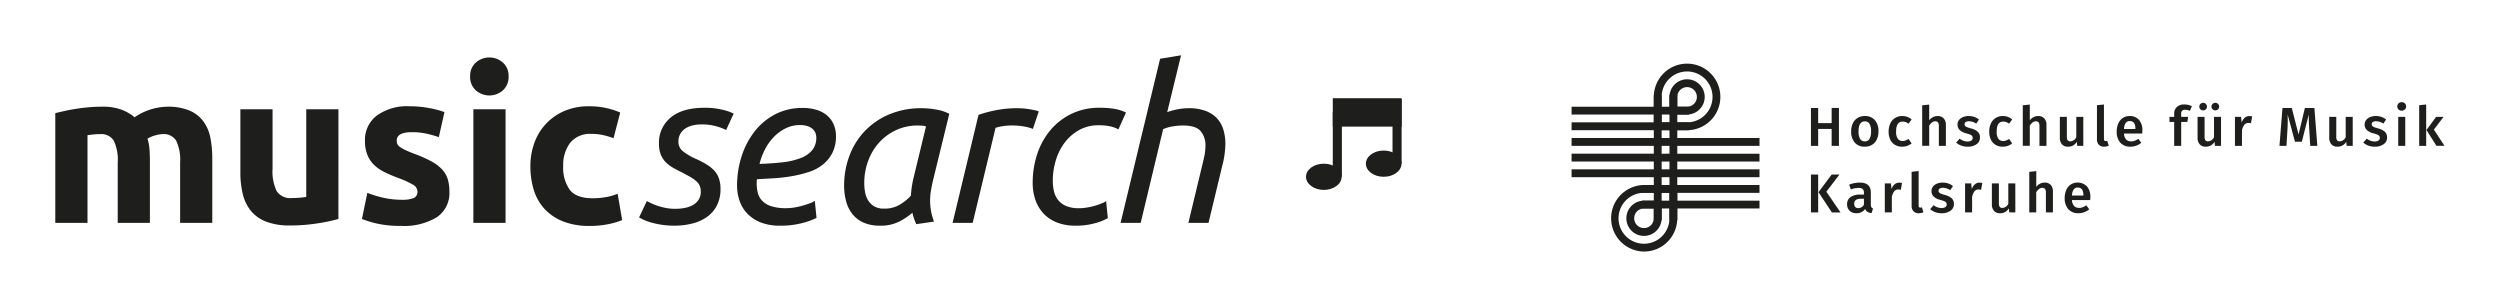 <?xml version="1.0" encoding="UTF-8" standalone="no"?>
<svg
   xmlns:dc="http://purl.org/dc/elements/1.1/"
   xmlns:cc="http://creativecommons.org/ns#"
   xmlns:rdf="http://www.w3.org/1999/02/22-rdf-syntax-ns#"
   xmlns:svg="http://www.w3.org/2000/svg"
   xmlns="http://www.w3.org/2000/svg"
   xmlns:sodipodi="http://sodipodi.sourceforge.net/DTD/sodipodi-0.dtd"
   xmlns:inkscape="http://www.inkscape.org/namespaces/inkscape"
   id="Ebene_1"
   data-name="Ebene 1"
   viewBox="0 0 678.171 83.244"
   version="1.1"
   sodipodi:docname="bwms_mhka_desktop.svg"
   width="678.171"
   height="83.244"
   inkscape:version="0.92.5 (2060ec1f9f, 2020-04-08)">
  <defs
     id="defs47" />
  <sodipodi:namedview
     pagecolor="#ffffff"
     bordercolor="#666666"
     borderopacity="1"
     objecttolerance="10"
     gridtolerance="10"
     guidetolerance="10"
     inkscape:pageopacity="0"
     inkscape:pageshadow="2"
     inkscape:window-width="1976"
     inkscape:window-height="1088"
     id="namedview45"
     showgrid="false"
     fit-margin-top="15"
     fit-margin-left="15"
     fit-margin-right="15"
     fit-margin-bottom="15"
     inkscape:zoom="0.89937416"
     inkscape:cx="238.15401"
     inkscape:cy="29.865501"
     inkscape:window-x="72"
     inkscape:window-y="27"
     inkscape:window-maximized="1"
     inkscape:current-layer="Ebene_1" />
  <path
     d="m 363.942,47.955 c 0,1.963 -2.165,3.562 -4.832,3.562 -2.667,0 -4.829,-1.599 -4.829,-3.562 0,-1.963 2.165,-3.554 4.829,-3.554 2.664,0 4.832,1.59 4.832,3.554 z"
     id="path2"
     inkscape:connector-curvature="0"
     style="fill:#1e1e1c;stroke-width:1.443" />
  <path
     d="m 380.183,44.401 c 0,1.961 -2.165,3.554 -4.833,3.554 -2.668,0 -4.829,-1.587 -4.829,-3.554 0,-1.967 2.165,-3.562 4.829,-3.562 2.664,0 4.833,1.596 4.833,3.562 z"
     id="path4"
     inkscape:connector-curvature="0"
     style="fill:#1e1e1c;stroke-width:1.443" />
  <rect
     x="361.542"
     y="30.415"
     width="2.466"
     height="17.54"
     id="rect6"
     style="fill:#1e1e1c;stroke-width:1.443" />
  <rect
     x="377.747"
     y="26.86"
     width="2.466"
     height="17.54"
     id="rect8"
     style="fill:#1e1e1c;stroke-width:1.443" />
  <rect
     x="362.775"
     y="27.876"
     width="16.205"
     height="5.24"
     id="rect10"
     style="fill:#1e1e1c;stroke-width:1.443" />
  <path
     d="m 380.212,34.349 h -18.67 v -7.706 h 18.67 z m -16.205,-2.466 h 13.74 v -2.775 h -13.74 z"
     id="path12"
     inkscape:connector-curvature="0"
     style="fill:#1e1e1c;stroke-width:1.443" />
  <path
     d="m 31.932,44.114 a 12.04,12.04 0 0 0 -1.077,-5.975 4.019,4.019 0 0 0 -3.72,-1.758 q -0.821,0 -1.699,0.087 -0.877,0.087 -1.7,0.206 V 60.458 H 15 v -29.76 q 1.114,-0.289 2.608,-0.615 1.494,-0.326 3.163,-0.586 1.671,-0.264 3.427,-0.41 1.756,-0.146 3.464,-0.144 a 14.537,14.537 0 0 1 5.417,0.849 12.228,12.228 0 0 1 3.427,2.02 16.307,16.307 0 0 1 8.78,-2.87 15.415,15.415 0 0 1 6.061,1.025 9.119,9.119 0 0 1 3.777,2.899 10.968,10.968 0 0 1 1.934,4.452 28.702,28.702 0 0 1 0.527,5.741 V 60.458 H 48.862 V 44.114 a 12.04,12.04 0 0 0 -1.084,-5.975 4.016,4.016 0 0 0 -3.72,-1.758 7.881,7.881 0 0 0 -1.961,0.351 7.628,7.628 0 0 0 -2.081,0.879 13.345,13.345 0 0 1 0.528,2.842 q 0.117,1.494 0.118,3.192 v 16.814 h -8.729 z"
     id="path14"
     inkscape:connector-curvature="0"
     style="fill:#1e1e1c;stroke-width:1.443" />
  <path
     d="m 91.802,59.404 a 48.62,48.62 0 0 1 -5.741,1.201 47.205,47.205 0 0 1 -7.383,0.557 17.52,17.52 0 0 1 -6.53,-1.055 9.919,9.919 0 0 1 -4.13,-2.958 11.545,11.545 0 0 1 -2.165,-4.54 24.402,24.402 0 0 1 -0.645,-5.8 V 29.643 h 8.729 v 16.111 a 12.48,12.48 0 0 0 1.113,6.093 4.428,4.428 0 0 0 4.159,1.876 q 0.937,0 1.992,-0.089 1.055,-0.089 1.876,-0.205 V 29.643 h 8.729 z"
     id="path16"
     inkscape:connector-curvature="0"
     style="fill:#1e1e1c;stroke-width:1.443" />
  <path
     d="m 108.849,54.19 a 8.722,8.722 0 0 0 3.396,-0.468 1.813,1.813 0 0 0 0.997,-1.817 2.224,2.224 0 0 0 -1.29,-1.846 24.597,24.597 0 0 0 -3.924,-1.787 39.852,39.852 0 0 1 -3.72,-1.587 10.932,10.932 0 0 1 -2.842,-1.963 7.892,7.892 0 0 1 -1.814,-2.725 10.035,10.035 0 0 1 -0.647,-3.807 8.233,8.233 0 0 1 3.223,-6.845 14.019,14.019 0 0 1 8.846,-2.518 28.483,28.483 0 0 1 5.389,0.496 25.37,25.37 0 0 1 4.101,1.084 l -1.524,6.796 a 31.804,31.804 0 0 0 -3.309,-0.937 17.954,17.954 0 0 0 -4.013,-0.41 q -4.101,0 -4.101,2.284 a 2.361,2.361 0 0 0 0.176,0.937 1.989,1.989 0 0 0 0.703,0.791 9.978,9.978 0 0 0 1.443,0.824 q 0.909,0.442 2.309,0.974 a 35.781,35.781 0 0 1 4.744,2.09 11.349,11.349 0 0 1 2.957,2.231 6.876,6.876 0 0 1 1.524,2.66 11.818,11.818 0 0 1 0.433,3.39 7.815,7.815 0 0 1 -3.426,6.898 17.094,17.094 0 0 1 -9.695,2.342 27.852,27.852 0 0 1 -6.826,-0.703 27.549,27.549 0 0 1 -3.778,-1.172 l 1.466,-7.089 a 28.383,28.383 0 0 0 4.569,1.377 22.202,22.202 0 0 0 4.634,0.498 z"
     id="path18"
     inkscape:connector-curvature="0"
     style="fill:#1e1e1c;stroke-width:1.443" />
  <path
     d="m 137.962,20.739 a 4.788,4.788 0 0 1 -1.553,3.778 5.556,5.556 0 0 1 -7.322,0 4.788,4.788 0 0 1 -1.553,-3.778 4.794,4.794 0 0 1 1.553,-3.778 5.556,5.556 0 0 1 7.322,0 4.794,4.794 0 0 1 1.553,3.778 z m -0.82,39.719 h -8.731 V 29.643 h 8.729 z"
     id="path20"
     inkscape:connector-curvature="0"
     style="fill:#1e1e1c;stroke-width:1.443" />
  <path
     d="m 143.878,45.056 a 18.199,18.199 0 0 1 1.082,-6.299 14.737,14.737 0 0 1 8.115,-8.64 16.433,16.433 0 0 1 6.677,-1.287 21.565,21.565 0 0 1 4.511,0.433 22.032,22.032 0 0 1 3.984,1.26 l -1.817,6.972 a 21.966,21.966 0 0 0 -2.694,-0.82 14.046,14.046 0 0 0 -3.282,-0.352 6.915,6.915 0 0 0 -5.772,2.401 9.887,9.887 0 0 0 -1.901,6.332 10.236,10.236 0 0 0 1.787,6.444 q 1.784,2.283 6.237,2.284 a 21.324,21.324 0 0 0 3.4,-0.289 14.275,14.275 0 0 0 3.338,-0.937 l 1.231,7.148 a 20.536,20.536 0 0 1 -3.808,1.113 25.152,25.152 0 0 1 -5.038,0.469 18.967,18.967 0 0 1 -7.265,-1.26 13.695,13.695 0 0 1 -5.009,-3.426 13.368,13.368 0 0 1 -2.869,-5.127 21.731,21.731 0 0 1 -0.908,-6.419 z"
     id="path22"
     inkscape:connector-curvature="0"
     style="fill:#1e1e1c;stroke-width:1.443" />
  <path
     d="m 183.186,56.65 a 13.61,13.61 0 0 0 2.489,-0.234 7.458,7.458 0 0 0 2.227,-0.763 4.474,4.474 0 0 0 1.587,-1.434 3.925,3.925 0 0 0 0.613,-2.254 3.846,3.846 0 0 0 -0.289,-1.553 3.729,3.729 0 0 0 -0.935,-1.26 9.363,9.363 0 0 0 -1.612,-1.142 q -0.968,-0.556 -2.309,-1.261 -1.348,-0.641 -2.453,-1.287 a 8.947,8.947 0 0 1 -1.961,-1.524 6.145,6.145 0 0 1 -1.318,-2.08 7.937,7.937 0 0 1 -0.47,-2.899 8.773,8.773 0 0 1 3.165,-7.06 q 3.165,-2.664 9.197,-2.665 a 19.756,19.756 0 0 1 4.95,0.557 13.544,13.544 0 0 1 2.957,1.025 l -2.049,4.452 a 13.132,13.132 0 0 0 -2.635,-0.996 14.521,14.521 0 0 0 -4.041,-0.527 10.796,10.796 0 0 0 -2.225,0.234 6.35,6.35 0 0 0 -2.02,0.792 4.376,4.376 0 0 0 -1.466,1.463 4.13,4.13 0 0 0 -0.554,2.198 3.24,3.24 0 0 0 1.228,2.605 16.596,16.596 0 0 0 3.692,2.14 26.743,26.743 0 0 1 2.725,1.434 9.758,9.758 0 0 1 2.049,1.641 6.104,6.104 0 0 1 1.29,2.137 8.766,8.766 0 0 1 0.433,2.928 9.566,9.566 0 0 1 -0.938,4.329 8.543,8.543 0 0 1 -2.606,3.107 11.774,11.774 0 0 1 -3.956,1.844 19.104,19.104 0 0 1 -4.979,0.615 22.381,22.381 0 0 1 -3.608,-0.264 23.324,23.324 0 0 1 -2.81,-0.615 13.101,13.101 0 0 1 -1.993,-0.732 q -0.789,-0.381 -1.201,-0.615 l 2.108,-4.452 q 0.41,0.234 1.143,0.584 a 16.027,16.027 0 0 0 1.758,0.703 16.391,16.391 0 0 0 2.254,0.587 13.801,13.801 0 0 0 2.563,0.24 z"
     id="path24"
     inkscape:connector-curvature="0"
     style="fill:#1e1e1c;stroke-width:1.443" />
  <path
     d="m 211.597,61.219 a 14.111,14.111 0 0 1 -5.153,-0.849 10.246,10.246 0 0 1 -3.634,-2.344 9.351,9.351 0 0 1 -2.165,-3.485 12.61,12.61 0 0 1 -0.701,-4.218 25.577,25.577 0 0 1 1.228,-7.908 21.716,21.716 0 0 1 3.515,-6.737 17.089,17.089 0 0 1 5.565,-4.658 15.73,15.73 0 0 1 7.441,-1.732 12.311,12.311 0 0 1 4.129,0.616 7.612,7.612 0 0 1 2.813,1.668 6.713,6.713 0 0 1 1.611,2.43 7.908,7.908 0 0 1 0.528,2.842 9.933,9.933 0 0 1 -0.997,4.658 9.734,9.734 0 0 1 -2.635,3.192 12.17,12.17 0 0 1 -3.836,1.992 33.869,33.869 0 0 1 -4.57,1.113 43.539,43.539 0 0 1 -4.804,0.557 q -2.432,0.144 -4.598,0.263 a 6.471,6.471 0 0 0 -0.059,0.763 v 0.468 a 9.76,9.76 0 0 0 0.322,2.547 4.741,4.741 0 0 0 1.201,2.11 6.005,6.005 0 0 0 2.432,1.436 12.939,12.939 0 0 0 4.071,0.527 13.71,13.71 0 0 0 2.309,-0.205 20.012,20.012 0 0 0 2.286,-0.527 q 1.082,-0.323 1.934,-0.644 a 4.4,4.4 0 0 0 1.201,-0.616 l 0.468,4.628 a 19.194,19.194 0 0 1 -3.778,1.377 22.783,22.783 0 0 1 -6.12,0.736 z m -5.566,-16.755 q 3.399,-0.115 6.205,-0.433 a 19.807,19.807 0 0 0 4.862,-1.113 7.716,7.716 0 0 0 3.194,-2.139 5.253,5.253 0 0 0 1.142,-3.515 3.397,3.397 0 0 0 -0.203,-1.113 2.875,2.875 0 0 0 -0.704,-1.084 3.743,3.743 0 0 0 -1.375,-0.82 6.38,6.38 0 0 0 -2.165,-0.322 8.601,8.601 0 0 0 -3.839,0.877 11.642,11.642 0 0 0 -3.191,2.309 14.014,14.014 0 0 0 -2.403,3.339 18.215,18.215 0 0 0 -1.522,4.012 z"
     id="path26"
     inkscape:connector-curvature="0"
     style="fill:#1e1e1c;stroke-width:1.443" />
  <path
     d="m 248.561,60.809 c -0.196,-0.433 -0.39,-0.908 -0.586,-1.434 a 11.046,11.046 0 0 1 -0.468,-1.671 17.631,17.631 0 0 1 -3.463,2.344 11.096,11.096 0 0 1 -5.331,1.172 10.845,10.845 0 0 1 -4.425,-0.821 7.869,7.869 0 0 1 -3.016,-2.284 9.525,9.525 0 0 1 -1.732,-3.455 16.245,16.245 0 0 1 -0.558,-4.394 22.946,22.946 0 0 1 1.32,-7.673 19.575,19.575 0 0 1 3.954,-6.679 19.788,19.788 0 0 1 6.62,-4.745 22.283,22.283 0 0 1 9.314,-1.815 22.872,22.872 0 0 1 3.69,0.351 11.708,11.708 0 0 1 3.632,1.172 l -4.498,18.396 c -0.198,0.898 -0.362,1.756 -0.499,2.577 a 15.609,15.609 0 0 0 -0.205,2.577 16.084,16.084 0 0 0 0.235,2.723 16.633,16.633 0 0 0 0.818,2.958 z m -8.729,-4.217 a 8.044,8.044 0 0 0 4.22,-1.056 13.44,13.44 0 0 0 3.045,-2.453 q 0.058,-0.994 0.205,-2.078 0.147,-1.084 0.381,-2.198 l 3.514,-14.528 a 3.725,3.725 0 0 0 -0.965,-0.175 q -0.672,-0.058 -1.202,-0.059 a 13.801,13.801 0 0 0 -6.031,1.289 14.385,14.385 0 0 0 -4.601,3.426 15.118,15.118 0 0 0 -2.928,4.98 17.341,17.341 0 0 0 -1.026,5.947 13.723,13.723 0 0 0 0.234,2.488 6.19,6.19 0 0 0 0.851,2.227 4.855,4.855 0 0 0 1.641,1.587 5.114,5.114 0 0 0 2.663,0.603 z"
     id="path28"
     inkscape:connector-curvature="0"
     style="fill:#1e1e1c;stroke-width:1.443" />
  <path
     d="m 275.859,29.352 c 0.469,0 0.997,0.019 1.587,0.058 a 16.981,16.981 0 0 1 1.732,0.205 q 0.849,0.144 1.551,0.289 a 4.536,4.536 0 0 1 1.055,0.32 l -1.587,4.745 a 12.326,12.326 0 0 0 -2.694,-0.703 19.502,19.502 0 0 0 -2.928,-0.234 16.825,16.825 0 0 0 -2.433,0.176 12.239,12.239 0 0 0 -2.078,0.468 l -6.205,25.777 h -5.449 l 7.031,-29.295 a 33.86,33.86 0 0 1 5.038,-1.318 29.597,29.597 0 0 1 5.381,-0.488 z"
     id="path30"
     inkscape:connector-curvature="0"
     style="fill:#1e1e1c;stroke-width:1.443" />
  <path
     d="m 280.137,49.561 a 24.597,24.597 0 0 1 1.201,-7.675 19.404,19.404 0 0 1 3.544,-6.503 17.029,17.029 0 0 1 13.532,-6.151 24.822,24.822 0 0 1 3.69,0.264 11.619,11.619 0 0 1 3.339,1.025 l -2.051,4.576 a 8.337,8.337 0 0 0 -2.196,-0.82 14.805,14.805 0 0 0 -3.25,-0.289 10.502,10.502 0 0 0 -5.155,1.26 12.515,12.515 0 0 0 -3.896,3.339 15.029,15.029 0 0 0 -2.453,4.803 18.863,18.863 0 0 0 -0.851,5.653 12.295,12.295 0 0 0 0.323,2.872 5.936,5.936 0 0 0 1.143,2.372 5.498,5.498 0 0 0 2.195,1.611 8.957,8.957 0 0 0 3.488,0.586 12.904,12.904 0 0 0 2.225,-0.205 19.736,19.736 0 0 0 2.165,-0.498 18.784,18.784 0 0 0 1.782,-0.625 4.481,4.481 0 0 0 1.143,-0.615 l 0.468,4.628 a 14.063,14.063 0 0 1 -3.463,1.375 19.274,19.274 0 0 1 -5.331,0.674 13.584,13.584 0 0 1 -4.979,-0.849 9.851,9.851 0 0 1 -3.634,-2.403 10.391,10.391 0 0 1 -2.225,-3.69 13.965,13.965 0 0 1 -0.753,-4.718 z"
     id="path32"
     inkscape:connector-curvature="0"
     style="fill:#1e1e1c;stroke-width:1.443" />
  <path
     d="M 303.977,60.458 314.698,15.937 320.381,15 316.629,30.405 a 20.898,20.898 0 0 1 2.852,-0.762 15.667,15.667 0 0 1 3.018,-0.289 12.661,12.661 0 0 1 4.539,0.732 8.1,8.1 0 0 1 3.077,1.993 7.829,7.829 0 0 1 1.732,3.045 13.096,13.096 0 0 1 0.556,3.896 24.451,24.451 0 0 1 -0.82,5.859 l -3.752,15.586 h -5.462 l 3.463,-14.412 q 0.41,-1.639 0.791,-3.338 a 14.734,14.734 0 0 0 0.381,-3.223 5.895,5.895 0 0 0 -1.289,-3.896 q -1.29,-1.551 -4.804,-1.553 a 16.508,16.508 0 0 0 -2.899,0.264 10.007,10.007 0 0 0 -2.489,0.732 l -6.093,25.425 z"
     id="path34"
     inkscape:connector-curvature="0"
     style="fill:#1e1e1c;stroke-width:1.443" />
  <g
     id="_-Symbols"
     data-name="💎-Symbols"
     transform="matrix(1.443,0,0,1.443,-9.552,-5.453)">
    <g
       id="Logo">
      <g
         id="Bildmarke">
        <path
           id="Combined-Shape"
           d="m 320.461,42.974 h -1.471 v 2.208 h -1.474 v -2.208 h -2.208 V 41.5 h 2.208 v -1.472 h -2.208 v -1.471 h 2.208 v -1.47 h -15.457 v -1.475 h 15.457 v -1.471 h -15.457 v -1.47 h 15.457 V 31.2 h -15.457 v -1.475 h 15.457 V 28.254 H 302.059 V 26.78 h 15.457 v -1.471 h -15.457 v -1.471 h 15.457 V 21.63 h 1.474 v 2.208 h 1.471 V 21.63 h 1.471 v 2.208 h 2.208 v 1.471 h -2.208 v 1.471 h 2.208 v 1.474 h -2.208 v 1.471 h 15.456 V 31.2 h -15.456 v 1.475 h 15.456 v 1.47 h -15.456 v 1.471 h 15.456 v 1.475 h -15.456 v 1.47 h 15.456 v 1.471 H 321.932 V 41.5 h 15.456 v 1.471 h -15.456 v 2.208 h -1.471 z m 0,-1.471 V 40.028 H 318.99 V 41.5 Z m 0,-2.946 v -1.47 h -1.471 v 1.47 z m 0,-2.945 v -1.471 h -1.471 v 1.471 z m 0,-2.941 V 31.2 h -1.471 v 1.475 z m 0,-2.946 v -1.471 h -1.471 v 1.471 z m 0,-2.945 v -1.471 h -1.471 v 1.471 z"
           inkscape:connector-curvature="0"
           style="fill:#1e1e1c;fill-rule:evenodd" />
        <path
           id="Combined-Shape-2"
           data-name="Combined-Shape"
           d="m 323.771,28.254 h -6.255 V 22 a 6.256,6.256 0 1 1 6.255,6.255 z m 0,-1.474 A 4.783,4.783 0 1 0 318.99,22 v 4.78 z m -8.1,24.288 a 6.256,6.256 0 0 1 0,-12.511 h 6.256 v 6.256 a 6.253,6.253 0 0 1 -6.251,6.255 z m 0,-1.47 a 4.783,4.783 0 0 0 4.785,-4.785 v -4.785 h -4.785 a 4.785,4.785 0 1 0 0,9.57 z"
           inkscape:connector-curvature="0"
           style="fill:#1e1e1c;fill-rule:evenodd" />
        <path
           id="Combined-Shape-3"
           data-name="Combined-Shape"
           d="m 323.771,25.309 h -3.31 V 22 a 3.312,3.312 0 1 1 3.31,3.31 z m 0,-1.471 A 1.841,1.841 0 1 0 321.932,22 v 1.839 z m -8.1,24.289 a 3.312,3.312 0 0 1 0,-6.624 h 3.314 v 3.31 a 3.315,3.315 0 0 1 -3.309,3.314 z m 0,-1.475 a 1.838,1.838 0 0 0 1.84,-1.839 v -1.839 h -1.84 a 1.839,1.839 0 1 0 0,3.678 z"
           inkscape:connector-curvature="0"
           style="fill:#1e1e1c;fill-rule:evenodd" />
      </g>
      <g
         id="Wortmarke">
        <path
           id="Hochschule-für-Musik"
           d="m 350.949,31.2 v -3.187 h -2.533 V 31.2 h -1.359 v -7.12 h 1.359 v 2.85 h 2.533 v -2.854 h 1.372 V 31.2 Z m 6.244,-5.606 a 2.38,2.38 0 0 1 1.883,0.77 3.089,3.089 0 0 1 0.674,2.109 3.493,3.493 0 0 1 -0.309,1.506 2.342,2.342 0 0 1 -0.888,1.015 2.513,2.513 0 0 1 -1.368,0.36 2.385,2.385 0 0 1 -1.887,-0.765 3.084,3.084 0 0 1 -0.678,-2.116 3.413,3.413 0 0 1 0.31,-1.507 2.32,2.32 0 0 1 0.888,-1.011 2.583,2.583 0 0 1 1.375,-0.365 z m 0,1 c -0.789,0 -1.185,0.622 -1.185,1.875 a 2.745,2.745 0 0 0 0.292,1.431 0.982,0.982 0 0 0 0.884,0.455 0.968,0.968 0 0 0 0.88,-0.463 2.709,2.709 0 0 0 0.294,-1.419 2.693,2.693 0 0 0 -0.294,-1.42 0.966,0.966 0 0 0 -0.871,-0.459 z m 7.017,-1 a 2.787,2.787 0 0 1 0.963,0.155 2.594,2.594 0 0 1 0.813,0.488 l -0.591,0.792 a 2.079,2.079 0 0 0 -0.535,-0.3 1.729,1.729 0 0 0 -0.567,-0.091 q -1.226,0 -1.225,1.863 a 2.27,2.27 0 0 0 0.321,1.368 1.067,1.067 0 0 0 0.9,0.416 1.533,1.533 0 0 0 0.531,-0.091 3.316,3.316 0 0 0 0.571,-0.3 l 0.591,0.836 a 2.718,2.718 0 0 1 -1.764,0.626 2.593,2.593 0 0 1 -1.36,-0.344 2.249,2.249 0 0 1 -0.888,-0.984 3.41,3.41 0 0 1 -0.309,-1.5 3.575,3.575 0 0 1 0.309,-1.53 2.357,2.357 0 0 1 0.888,-1.031 2.451,2.451 0 0 1 1.352,-0.377 z m 6.668,0 a 1.471,1.471 0 0 1 1.133,0.445 1.723,1.723 0 0 1 0.413,1.217 V 31.2 H 371.1 v -3.742 a 1.04,1.04 0 0 0 -0.17,-0.682 0.616,0.616 0 0 0 -0.5,-0.194 1,1 0 0 0 -0.607,0.21 2.38,2.38 0 0 0 -0.535,0.6 v 3.8 h -1.32 v -7.619 l 1.32,-0.135 V 26.4 a 1.992,1.992 0 0 1 1.59,-0.81 z m 5.831,0 a 3.062,3.062 0 0 1 1.938,0.651 l -0.515,0.773 a 2.577,2.577 0 0 0 -1.372,-0.444 1.064,1.064 0 0 0 -0.606,0.15 0.462,0.462 0 0 0 -0.218,0.4 0.5,0.5 0 0 0 0.1,0.309 0.876,0.876 0 0 0 0.333,0.234 6.163,6.163 0 0 0 0.717,0.242 3.084,3.084 0 0 1 1.313,0.626 1.411,1.411 0 0 1 0.428,1.094 1.463,1.463 0 0 1 -0.658,1.273 2.807,2.807 0 0 1 -1.637,0.455 3.417,3.417 0 0 1 -1.222,-0.206 2.92,2.92 0 0 1 -0.955,-0.567 l 0.658,-0.741 a 2.452,2.452 0 0 0 1.487,0.539 1.237,1.237 0 0 0 0.7,-0.178 0.549,0.549 0 0 0 0.262,-0.484 0.634,0.634 0 0 0 -0.1,-0.376 0.767,0.767 0 0 0 -0.349,-0.246 7.5,7.5 0 0 0 -0.789,-0.262 A 2.69,2.69 0 0 1 375,28.2 a 1.412,1.412 0 0 1 -0.392,-1.015 1.35,1.35 0 0 1 0.262,-0.816 1.786,1.786 0 0 1 0.745,-0.567 2.772,2.772 0 0 1 1.094,-0.212 z m 6.41,0 a 2.82,2.82 0 0 1 0.963,0.155 2.533,2.533 0 0 1 0.809,0.488 l -0.587,0.792 a 2.2,2.2 0 0 0 -0.535,-0.3 1.729,1.729 0 0 0 -0.567,-0.091 q -1.224,0 -1.225,1.863 a 2.3,2.3 0 0 0 0.317,1.368 1.081,1.081 0 0 0 0.908,0.416 1.549,1.549 0 0 0 0.531,-0.091 3.316,3.316 0 0 0 0.571,-0.3 l 0.587,0.836 a 2.705,2.705 0 0 1 -1.76,0.626 2.6,2.6 0 0 1 -1.36,-0.344 2.255,2.255 0 0 1 -0.888,-0.984 3.41,3.41 0 0 1 -0.309,-1.5 3.575,3.575 0 0 1 0.309,-1.53 2.363,2.363 0 0 1 0.888,-1.031 2.446,2.446 0 0 1 1.348,-0.377 z m 6.668,0 a 1.481,1.481 0 0 1 1.134,0.445 1.728,1.728 0 0 1 0.412,1.217 V 31.2 h -1.32 v -3.742 a 1.039,1.039 0 0 0 -0.171,-0.682 0.616,0.616 0 0 0 -0.5,-0.194 1,1 0 0 0 -0.607,0.21 2.38,2.38 0 0 0 -0.535,0.6 v 3.8 h -1.32 v -7.619 l 1.32,-0.135 V 26.4 a 1.992,1.992 0 0 1 1.587,-0.81 z m 8.471,5.606 h -1.145 l -0.072,-0.761 a 2.022,2.022 0 0 1 -0.7,0.69 1.976,1.976 0 0 1 -0.964,0.225 1.426,1.426 0 0 1 -1.13,-0.447 1.8,1.8 0 0 1 -0.4,-1.241 v -3.921 h 1.32 V 29.5 a 1.046,1.046 0 0 0 0.159,0.658 0.621,0.621 0 0 0 0.511,0.194 1.335,1.335 0 0 0 1.1,-0.772 v -3.835 h 1.32 z m 3.905,0.154 a 1.306,1.306 0 0 1 -0.987,-0.364 1.43,1.43 0 0 1 -0.353,-1.035 v -6.39 l 1.316,-0.143 v 6.49 c 0,0.257 0.1,0.384 0.309,0.384 a 1.044,1.044 0 0 0 0.31,-0.052 l 0.281,0.928 a 2.126,2.126 0 0 1 -0.876,0.178 z m 7.2,-3.008 c 0,0.071 -0.012,0.249 -0.032,0.539 h -3.421 a 1.714,1.714 0 0 0 0.412,1.13 1.267,1.267 0 0 0 0.928,0.34 1.926,1.926 0 0 0 0.678,-0.118 3.185,3.185 0 0 0 0.682,-0.365 l 0.547,0.753 a 3.146,3.146 0 0 1 -2.022,0.729 2.436,2.436 0 0 1 -1.923,-0.761 3.039,3.039 0 0 1 -0.674,-2.081 3.7,3.7 0 0 1 0.29,-1.5 2.406,2.406 0 0 1 0.832,-1.043 2.243,2.243 0 0 1 1.3,-0.377 2.212,2.212 0 0 1 1.772,0.73 2.984,2.984 0 0 1 0.634,2.02 z m -1.312,-0.381 q 0,-1.432 -1.059,-1.431 a 0.9,0.9 0 0 0 -0.757,0.357 2.081,2.081 0 0 0 -0.325,1.137 h 2.141 z m 9.335,-3.544 a 0.734,0.734 0 0 0 -0.559,0.182 0.806,0.806 0 0 0 -0.17,0.571 v 0.575 h 1.308 l -0.142,0.951 h -1.163 v 4.5 h -1.32 v -4.5 h -0.884 v -0.951 h 0.884 v -0.6 a 1.653,1.653 0 0 1 0.5,-1.252 1.961,1.961 0 0 1 1.42,-0.48 3.318,3.318 0 0 1 1.411,0.321 l -0.381,0.884 a 2.092,2.092 0 0 0 -0.901,-0.205 z m 6.763,6.779 h -1.145 l -0.072,-0.761 a 2.022,2.022 0 0 1 -0.7,0.69 1.976,1.976 0 0 1 -0.964,0.225 1.423,1.423 0 0 1 -1.129,-0.447 1.8,1.8 0 0 1 -0.4,-1.241 v -3.921 h 1.32 V 29.5 a 1.046,1.046 0 0 0 0.159,0.658 0.621,0.621 0 0 0 0.511,0.194 1.334,1.334 0 0 0 1.1,-0.772 v -3.835 h 1.32 z M 420.8,23.109 a 0.674,0.674 0 0 1 0.5,0.206 0.723,0.723 0 0 1 0,1.011 0.69,0.69 0 0 1 -0.5,0.206 0.737,0.737 0 0 1 -0.524,-0.206 0.713,0.713 0 0 1 0,-1.011 0.72,0.72 0 0 1 0.524,-0.206 z m 2.275,0 a 0.714,0.714 0 0 1 0.515,1.217 0.737,0.737 0 0 1 -1.022,0 0.7,0.7 0 0 1 0,-1.011 0.688,0.688 0 0 1 0.51,-0.206 z m 6.378,2.493 a 1.935,1.935 0 0 1 0.548,0.072 l -0.227,1.276 a 2.091,2.091 0 0 0 -0.483,-0.059 0.916,0.916 0 0 0 -0.761,0.345 2.6,2.6 0 0 0 -0.444,1.054 v 2.91 h -1.32 v -5.455 h 1.145 l 0.123,1.074 a 1.948,1.948 0 0 1 0.567,-0.9 1.274,1.274 0 0 1 0.855,-0.319 z m 12.8,5.594 h -1.332 l -0.182,-2.977 c -0.064,-1.063 -0.1,-1.911 -0.1,-2.533 v -0.373 l -1.3,5.11 h -1.288 l -1.38,-5.118 c 0.012,0.452 0.02,0.8 0.02,1.031 q 0,0.933 -0.063,1.926 l -0.175,2.934 h -1.32 l 0.567,-7.12 h 1.752 l 1.269,4.987 1.193,-4.987 h 1.786 z m 6.656,0 h -1.146 l -0.071,-0.761 a 1.991,1.991 0 0 1 -0.706,0.69 1.95,1.95 0 0 1 -0.963,0.225 1.425,1.425 0 0 1 -1.13,-0.447 1.815,1.815 0 0 1 -0.4,-1.241 v -3.917 h 1.321 V 29.5 a 1.074,1.074 0 0 0 0.158,0.658 0.623,0.623 0 0 0 0.512,0.194 1.331,1.331 0 0 0 1.1,-0.772 v -3.835 h 1.32 z m 4.337,-5.606 a 3.062,3.062 0 0 1 1.938,0.651 l -0.515,0.773 a 2.577,2.577 0 0 0 -1.372,-0.444 1.051,1.051 0 0 0 -0.606,0.15 0.454,0.454 0 0 0 -0.219,0.4 0.491,0.491 0 0 0 0.1,0.309 0.837,0.837 0 0 0 0.333,0.234 6.1,6.1 0 0 0 0.717,0.242 3.074,3.074 0 0 1 1.312,0.626 1.408,1.408 0 0 1 0.428,1.094 1.463,1.463 0 0 1 -0.662,1.275 2.811,2.811 0 0 1 -1.641,0.455 3.443,3.443 0 0 1 -1.221,-0.206 2.922,2.922 0 0 1 -0.951,-0.567 l 0.658,-0.741 a 2.449,2.449 0 0 0 1.486,0.539 1.239,1.239 0 0 0 0.706,-0.178 0.551,0.551 0 0 0 0.262,-0.484 0.634,0.634 0 0 0 -0.1,-0.376 0.8,0.8 0 0 0 -0.349,-0.246 7.931,7.931 0 0 0 -0.789,-0.262 2.69,2.69 0 0 1 -1.225,-0.634 1.408,1.408 0 0 1 -0.393,-1.015 1.356,1.356 0 0 1 0.262,-0.816 1.776,1.776 0 0 1 0.742,-0.567 2.8,2.8 0 0 1 1.103,-0.212 z m 5.534,0.155 V 31.2 h -1.32 v -5.455 z m -0.67,-2.759 a 0.813,0.813 0 0 1 0.6,0.23 0.777,0.777 0 0 1 0.234,0.571 0.756,0.756 0 0 1 -0.234,0.567 0.817,0.817 0 0 1 -0.6,0.23 0.8,0.8 0 0 1 -0.591,-0.23 0.756,0.756 0 0 1 -0.234,-0.567 0.777,0.777 0 0 1 0.234,-0.571 0.793,0.793 0 0 1 0.595,-0.23 z m 4.606,0.432 V 31.2 H 461.4 v -7.639 z m 3.267,2.327 -1.816,2.4 1.99,3.049 h -1.514 l -1.875,-2.977 1.823,-2.474 z M 348.416,36.591 v 7.12 h -1.359 v -7.12 z m 4,0 -2.461,3.223 2.66,3.9 h -1.618 l -2.517,-3.8 2.466,-3.318 z m 5.9,5.677 a 0.86,0.86 0 0 0 0.1,0.468 0.632,0.632 0 0 0 0.313,0.233 l -0.277,0.873 a 1.6,1.6 0 0 1 -0.757,-0.226 1.139,1.139 0 0 1 -0.448,-0.567 1.758,1.758 0 0 1 -0.7,0.614 2.1,2.1 0 0 1 -0.931,0.2 1.765,1.765 0 0 1 -1.289,-0.463 1.621,1.621 0 0 1 -0.472,-1.217 1.575,1.575 0 0 1 0.643,-1.356 3.082,3.082 0 0 1 1.839,-0.468 h 0.682 V 40.05 a 0.943,0.943 0 0 0 -0.246,-0.738 1.178,1.178 0 0 0 -0.777,-0.21 4.572,4.572 0 0 0 -1.443,0.29 l -0.309,-0.9 a 5.576,5.576 0 0 1 1.978,-0.389 c 1.395,0 2.093,0.623 2.093,1.876 z m -2.351,0.638 a 1.172,1.172 0 0 0 1.055,-0.67 v -1.1 h -0.547 q -1.28,0 -1.281,0.948 a 0.87,0.87 0 0 0 0.2,0.606 0.728,0.728 0 0 0 0.564,0.216 z m 7.667,-4.793 a 1.947,1.947 0 0 1 0.547,0.072 l -0.226,1.28 a 1.908,1.908 0 0 0 -0.483,-0.063 0.929,0.929 0 0 0 -0.765,0.345 2.646,2.646 0 0 0 -0.44,1.058 v 2.906 h -1.321 V 38.26 h 1.142 l 0.127,1.07 a 1.914,1.914 0 0 1 0.567,-0.9 1.273,1.273 0 0 1 0.843,-0.317 z m 3.691,5.752 a 1.293,1.293 0 0 1 -0.983,-0.368 1.414,1.414 0 0 1 -0.357,-1.035 v -6.386 l 1.32,-0.147 v 6.493 q 0,0.381 0.309,0.381 a 0.928,0.928 0 0 0 0.309,-0.052 l 0.278,0.928 a 2.133,2.133 0 0 1 -0.885,0.186 z m 4.5,-5.76 a 3.064,3.064 0 0 1 1.935,0.647 l -0.516,0.773 a 2.555,2.555 0 0 0 -1.367,-0.44 1.081,1.081 0 0 0 -0.611,0.146 0.463,0.463 0 0 0 -0.214,0.4 0.506,0.506 0 0 0 0.091,0.309 0.851,0.851 0 0 0 0.337,0.234 6.27,6.27 0 0 0 0.714,0.242 3.2,3.2 0 0 1 1.316,0.626 1.411,1.411 0 0 1 0.428,1.094 1.467,1.467 0 0 1 -0.662,1.273 2.8,2.8 0 0 1 -1.637,0.459 3.518,3.518 0 0 1 -1.221,-0.206 2.977,2.977 0 0 1 -0.952,-0.567 l 0.658,-0.741 a 2.427,2.427 0 0 0 1.483,0.535 1.267,1.267 0 0 0 0.706,-0.174 0.565,0.565 0 0 0 0.265,-0.488 0.643,0.643 0 0 0 -0.1,-0.372 0.786,0.786 0 0 0 -0.353,-0.25 7.135,7.135 0 0 0 -0.785,-0.262 2.638,2.638 0 0 1 -1.229,-0.634 1.407,1.407 0 0 1 -0.392,-1.015 1.347,1.347 0 0 1 0.266,-0.813 1.693,1.693 0 0 1 0.741,-0.566 2.736,2.736 0 0 1 1.093,-0.215 z m 6.9,0.008 a 1.952,1.952 0 0 1 0.547,0.072 l -0.226,1.28 a 1.915,1.915 0 0 0 -0.484,-0.063 0.931,0.931 0 0 0 -0.765,0.345 2.66,2.66 0 0 0 -0.44,1.058 v 2.906 h -1.32 V 38.26 h 1.142 l 0.127,1.07 a 1.876,1.876 0 0 1 0.567,-0.9 1.271,1.271 0 0 1 0.848,-0.317 z m 6.759,5.6 h -1.142 l -0.071,-0.765 a 2.046,2.046 0 0 1 -0.706,0.689 1.92,1.92 0 0 1 -0.963,0.23 1.435,1.435 0 0 1 -1.13,-0.448 1.808,1.808 0 0 1 -0.4,-1.244 V 38.26 h 1.32 v 3.75 a 1.049,1.049 0 0 0 0.158,0.658 0.624,0.624 0 0 0 0.512,0.2 1.334,1.334 0 0 0 1.1,-0.773 V 38.26 h 1.316 z M 391,38.1 a 1.488,1.488 0 0 1 1.134,0.44 1.731,1.731 0 0 1 0.412,1.217 v 3.949 h -1.32 v -3.737 a 1.058,1.058 0 0 0 -0.171,-0.678 0.629,0.629 0 0 0 -0.5,-0.2 1,1 0 0 0 -0.611,0.21 2.593,2.593 0 0 0 -0.535,0.606 v 3.8 H 388.1 v -7.623 l 1.316,-0.135 v 2.957 A 2,2 0 0 1 391,38.1 Z m 8.582,2.752 c 0,0.067 -0.012,0.245 -0.031,0.535 h -3.421 a 1.723,1.723 0 0 0 0.412,1.134 1.283,1.283 0 0 0 0.927,0.34 1.926,1.926 0 0 0 0.682,-0.119 3.238,3.238 0 0 0 0.678,-0.368 l 0.547,0.753 a 3.139,3.139 0 0 1 -2.022,0.733 2.414,2.414 0 0 1 -1.918,-0.765 3.016,3.016 0 0 1 -0.678,-2.081 3.772,3.772 0 0 1 0.289,-1.5 2.381,2.381 0 0 1 0.837,-1.039 2.48,2.48 0 0 1 3.068,0.349 2.988,2.988 0 0 1 0.634,2.033 z m -1.308,-0.381 c 0,-0.955 -0.357,-1.435 -1.062,-1.435 a 0.9,0.9 0 0 0 -0.758,0.357 2.12,2.12 0 0 0 -0.324,1.138 h 2.144 z"
           inkscape:connector-curvature="0"
           style="fill:#1e1e1c;fill-rule:evenodd" />
      </g>
    </g>
  </g>
</svg>

